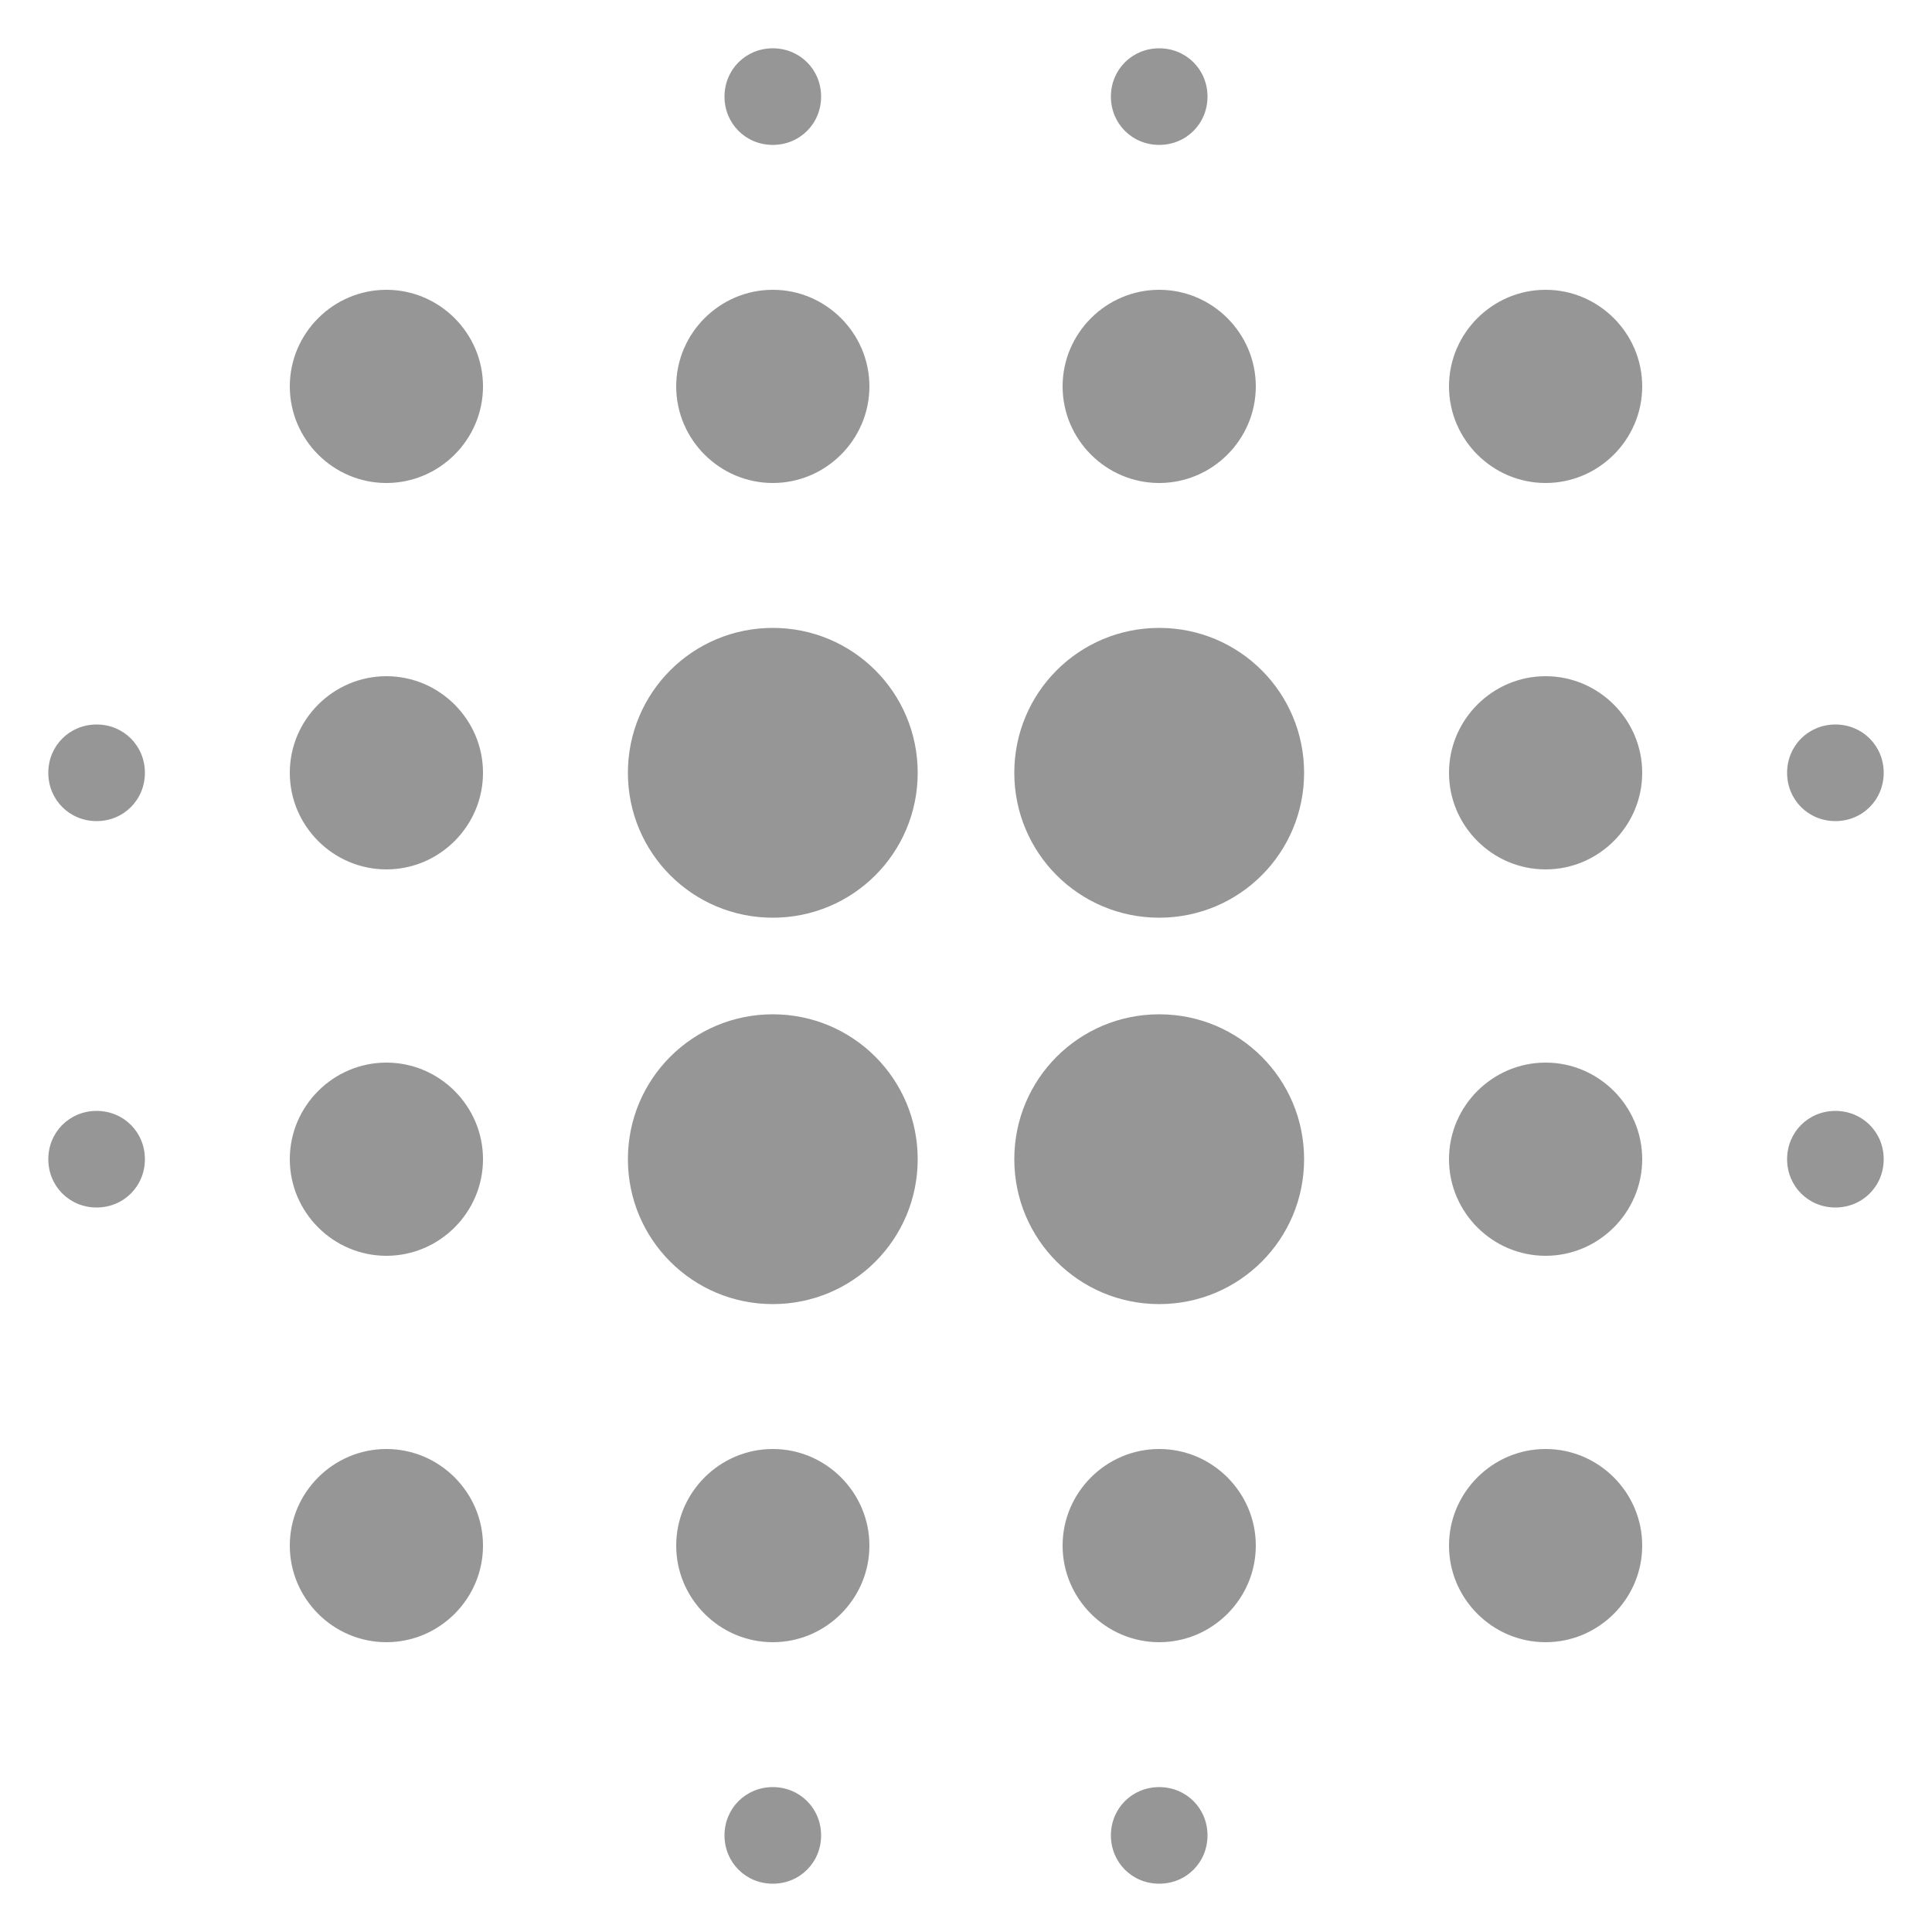<svg width="20" height="20" viewBox="0 0 20 20" fill="none" xmlns="http://www.w3.org/2000/svg">
<path fill-rule="evenodd" clip-rule="evenodd" d="M4 11C3.45 11 3 11.45 3 12C3 12.55 3.45 13 4 13C4.55 13 5 12.55 5 12C5 11.45 4.55 11 4 11ZM4 15C3.45 15 3 15.45 3 16C3 16.55 3.45 17 4 17C4.55 17 5 16.55 5 16C5 15.45 4.55 15 4 15ZM4 7C3.45 7 3 7.45 3 8C3 8.55 3.45 9 4 9C4.55 9 5 8.55 5 8C5 7.45 4.55 7 4 7ZM1 7.5C0.72 7.5 0.5 7.72 0.5 8C0.5 8.28 0.72 8.5 1 8.5C1.28 8.5 1.5 8.28 1.5 8C1.5 7.72 1.28 7.5 1 7.5ZM4 3C3.45 3 3 3.45 3 4C3 4.55 3.45 5 4 5C4.55 5 5 4.55 5 4C5 3.45 4.55 3 4 3ZM19 8.5C19.28 8.5 19.5 8.28 19.5 8C19.5 7.72 19.28 7.5 19 7.5C18.72 7.5 18.5 7.72 18.5 8C18.5 8.28 18.72 8.5 19 8.5ZM12 5C12.55 5 13 4.55 13 4C13 3.45 12.55 3 12 3C11.45 3 11 3.45 11 4C11 4.55 11.45 5 12 5ZM12 1.5C12.28 1.5 12.5 1.28 12.5 1C12.5 0.72 12.28 0.5 12 0.5C11.72 0.5 11.5 0.72 11.5 1C11.5 1.28 11.72 1.5 12 1.5ZM1 11.5C0.72 11.5 0.5 11.72 0.5 12C0.5 12.28 0.72 12.5 1 12.5C1.28 12.5 1.5 12.28 1.5 12C1.5 11.72 1.28 11.5 1 11.5ZM8 18.5C7.72 18.5 7.5 18.72 7.5 19C7.5 19.28 7.72 19.5 8 19.5C8.28 19.5 8.5 19.28 8.5 19C8.5 18.72 8.28 18.5 8 18.5ZM8 1.5C8.28 1.5 8.5 1.28 8.5 1C8.5 0.72 8.28 0.5 8 0.5C7.72 0.5 7.5 0.72 7.5 1C7.5 1.28 7.72 1.5 8 1.5ZM8 5C8.55 5 9 4.55 9 4C9 3.45 8.55 3 8 3C7.45 3 7 3.45 7 4C7 4.55 7.45 5 8 5ZM8 10.5C7.17 10.5 6.5 11.17 6.5 12C6.5 12.83 7.17 13.5 8 13.5C8.83 13.5 9.5 12.83 9.5 12C9.5 11.17 8.83 10.5 8 10.5ZM16 11C15.45 11 15 11.45 15 12C15 12.55 15.45 13 16 13C16.55 13 17 12.55 17 12C17 11.45 16.55 11 16 11ZM16 15C15.45 15 15 15.45 15 16C15 16.55 15.45 17 16 17C16.55 17 17 16.55 17 16C17 15.45 16.55 15 16 15ZM16 7C15.45 7 15 7.45 15 8C15 8.55 15.45 9 16 9C16.55 9 17 8.55 17 8C17 7.45 16.55 7 16 7ZM16 3C15.45 3 15 3.45 15 4C15 4.55 15.45 5 16 5C16.55 5 17 4.55 17 4C17 3.45 16.55 3 16 3ZM19 11.5C18.72 11.5 18.5 11.72 18.5 12C18.5 12.28 18.72 12.5 19 12.5C19.28 12.5 19.5 12.28 19.5 12C19.5 11.72 19.28 11.5 19 11.5ZM12 15C11.45 15 11 15.45 11 16C11 16.55 11.45 17 12 17C12.55 17 13 16.55 13 16C13 15.45 12.55 15 12 15ZM12 18.5C11.72 18.5 11.5 18.72 11.5 19C11.5 19.28 11.72 19.5 12 19.5C12.28 19.5 12.5 19.28 12.5 19C12.5 18.72 12.28 18.5 12 18.5ZM8 6.5C7.17 6.5 6.5 7.17 6.5 8C6.5 8.83 7.17 9.5 8 9.5C8.83 9.5 9.5 8.83 9.5 8C9.5 7.17 8.83 6.5 8 6.5ZM8 15C7.45 15 7 15.45 7 16C7 16.55 7.45 17 8 17C8.55 17 9 16.55 9 16C9 15.45 8.55 15 8 15ZM12 10.5C11.17 10.5 10.5 11.17 10.5 12C10.5 12.83 11.17 13.5 12 13.5C12.83 13.5 13.5 12.83 13.5 12C13.5 11.17 12.83 10.5 12 10.5ZM12 6.5C11.17 6.5 10.5 7.17 10.5 8C10.5 8.83 11.17 9.5 12 9.5C12.83 9.5 13.5 8.83 13.5 8C13.5 7.17 12.83 6.5 12 6.5Z" fill="#969696"/>
</svg>
